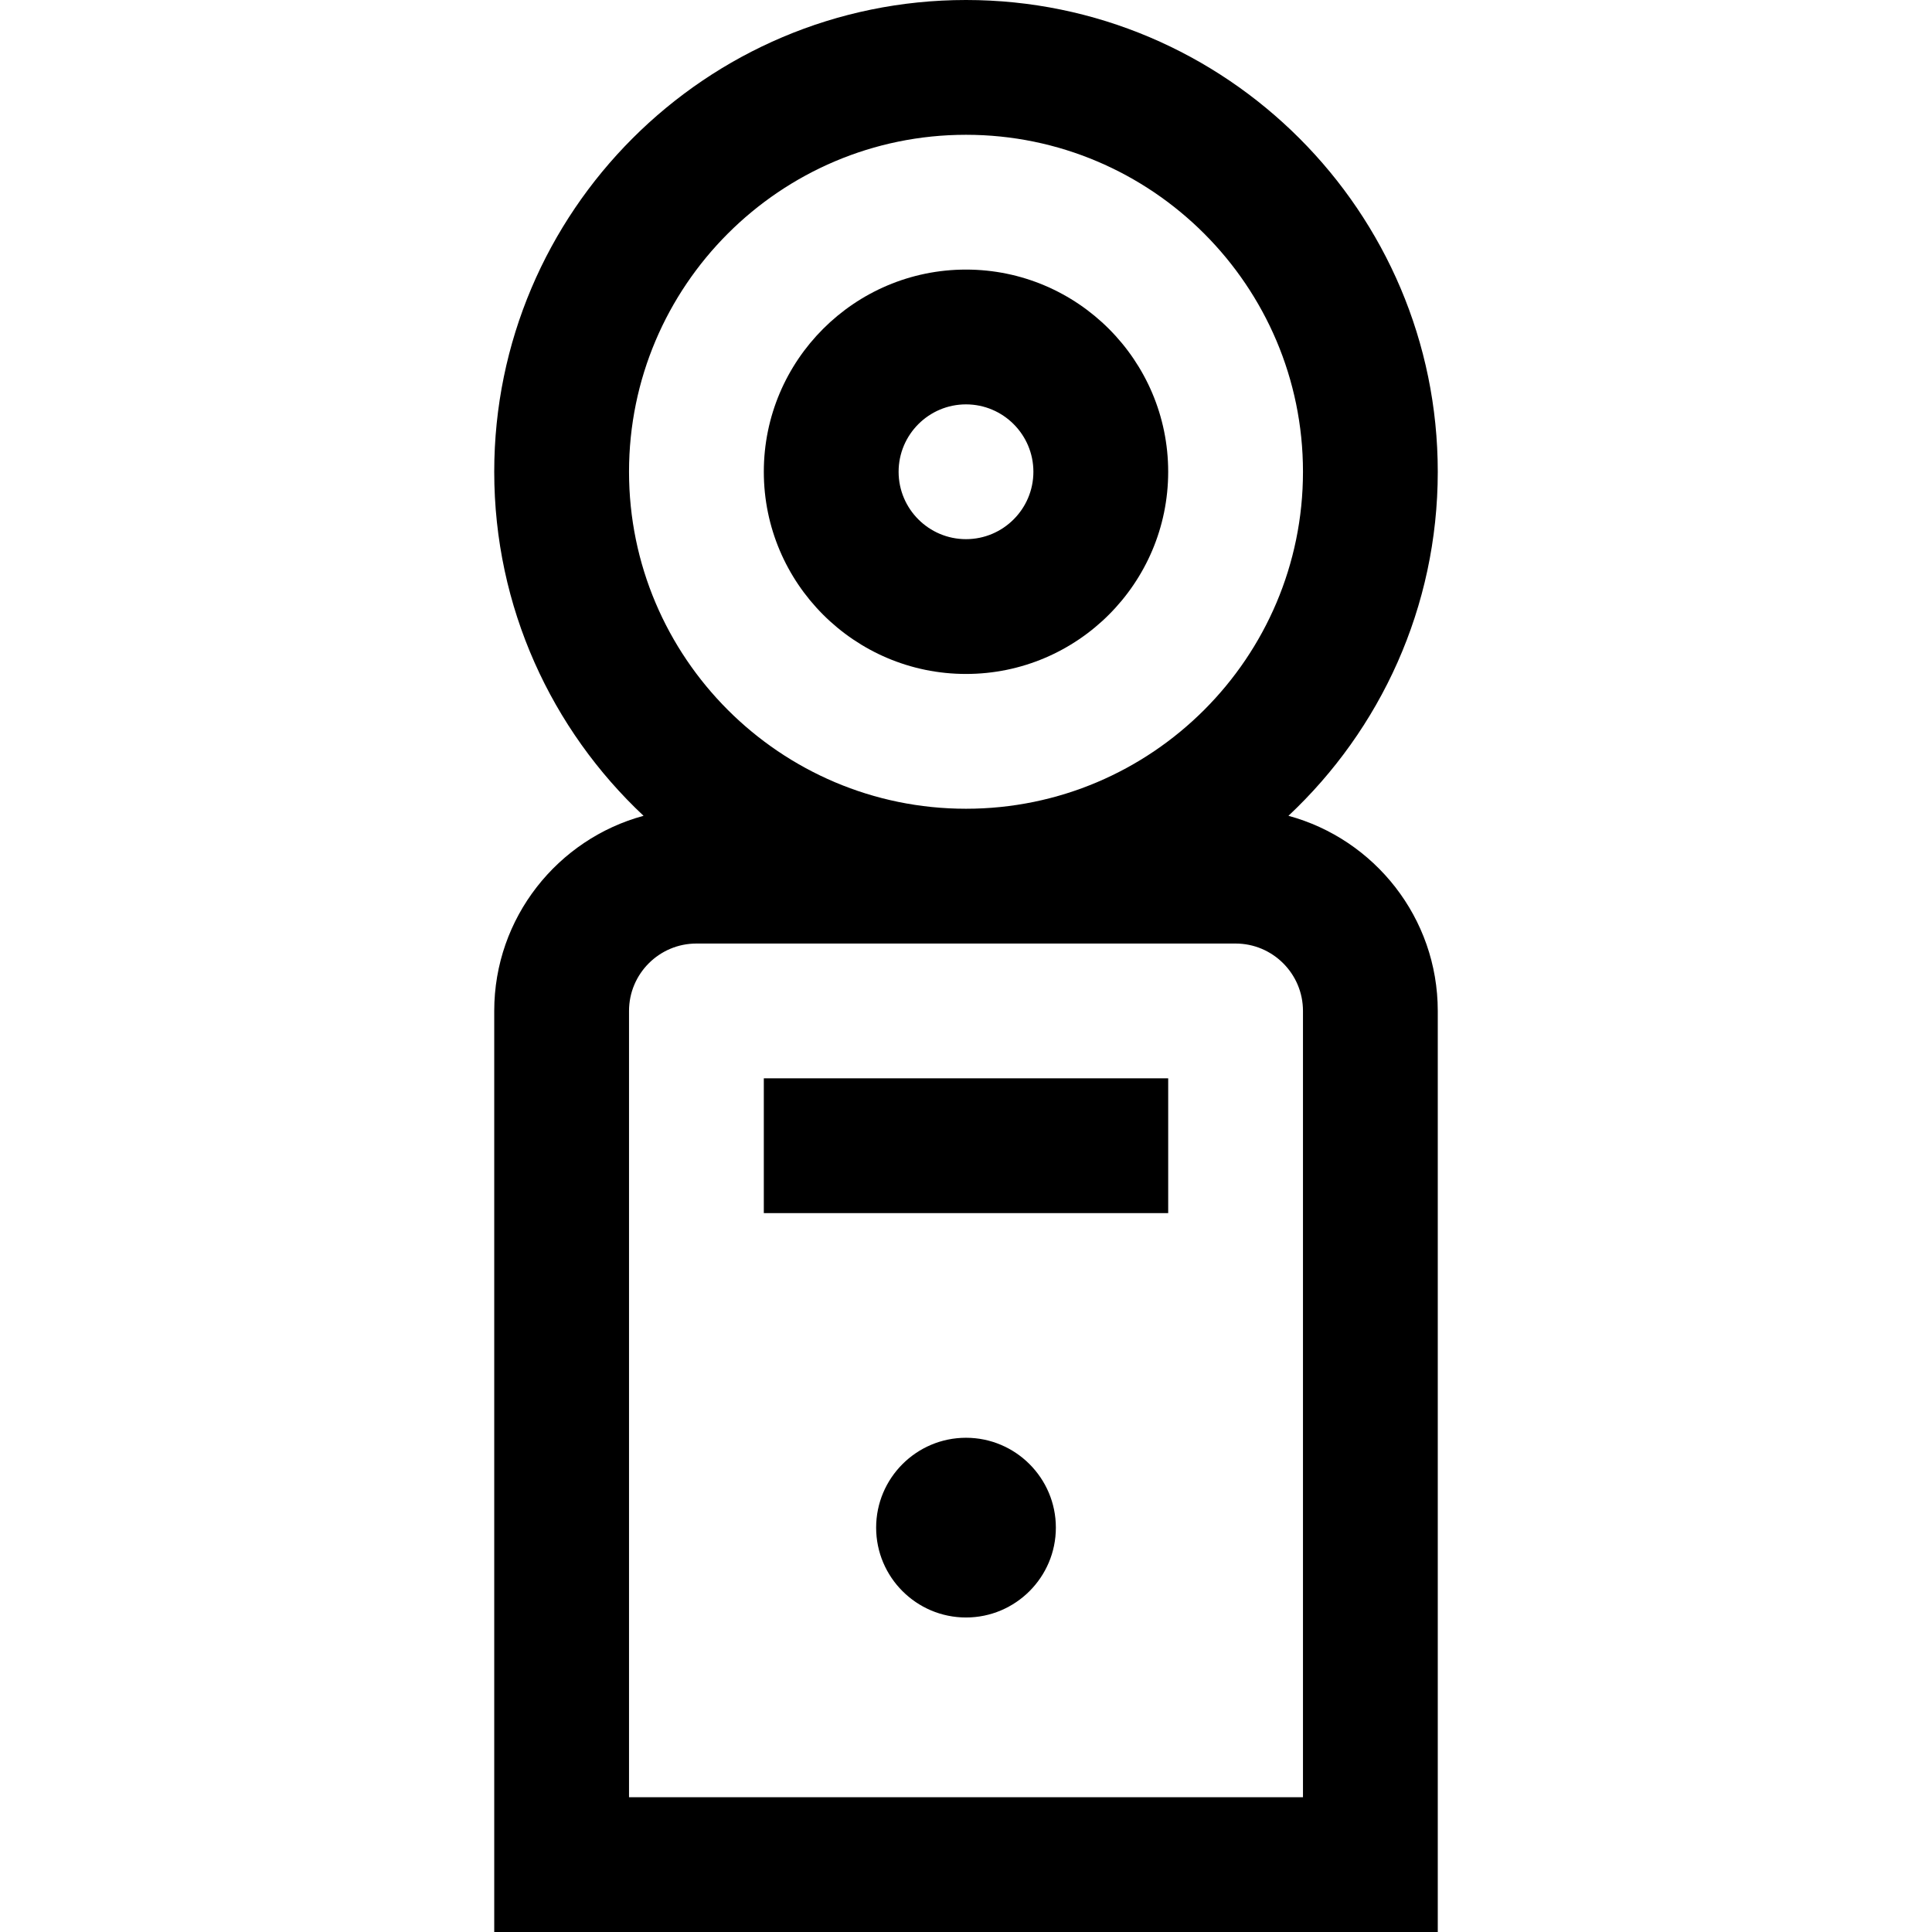 <?xml version="1.0" encoding="iso-8859-1"?>
<!-- Generator: Adobe Illustrator 19.0.0, SVG Export Plug-In . SVG Version: 6.00 Build 0)  -->
<svg version="1.1" id="Layer_1" xmlns="http://www.w3.org/2000/svg" xmlns:xlink="http://www.w3.org/1999/xlink" x="0px" y="0px"
	 viewBox="0 0 512 512" style="enable-background:new 0 0 512 512;" xml:space="preserve">
<g>
	<g>
		<g>
			<path d="M256,178.605c29.546,0,53.581-24.035,53.581-53.581S285.546,71.442,256,71.442s-53.581,24.037-53.581,53.581
				S226.454,178.605,256,178.605z M256,107.163c9.848,0,17.86,8.012,17.86,17.86s-8.012,17.86-17.86,17.86s-17.86-8.012-17.86-17.86
				S246.152,107.163,256,107.163z"/>
			<path d="M341.452,216.196c24.339-22.826,39.572-55.251,39.572-91.173C381.023,56.085,324.938,0,256,0
				S130.977,56.085,130.977,125.023c0,35.922,15.234,68.347,39.572,91.173c-22.77,6.175-39.572,27.012-39.572,51.711V512h250.047
				V267.907C381.023,243.208,364.221,222.371,341.452,216.196z M166.698,125.023c0-49.241,40.061-89.302,89.302-89.302
				s89.302,40.061,89.302,89.302S305.241,214.326,256,214.326S166.698,174.265,166.698,125.023z M345.302,476.279H166.698V267.907
				c0-9.848,8.012-17.86,17.86-17.86h142.884c9.849,0,17.86,8.012,17.86,17.86V476.279z"/>
			<rect x="202.419" y="285.767" width="107.163" height="35.721"/>
			<path d="M256,381.023c-13.131,0-23.814,10.683-23.814,23.814s10.683,23.814,23.814,23.814s23.814-10.683,23.814-23.814
				S269.131,381.023,256,381.023z"/>
		</g>
	</g>
</g>
<g>
</g>
<g>
</g>
<g>
</g>
<g>
</g>
<g>
</g>
<g>
</g>
<g>
</g>
<g>
</g>
<g>
</g>
<g>
</g>
<g>
</g>
<g>
</g>
<g>
</g>
<g>
</g>
<g>
</g>
</svg>
